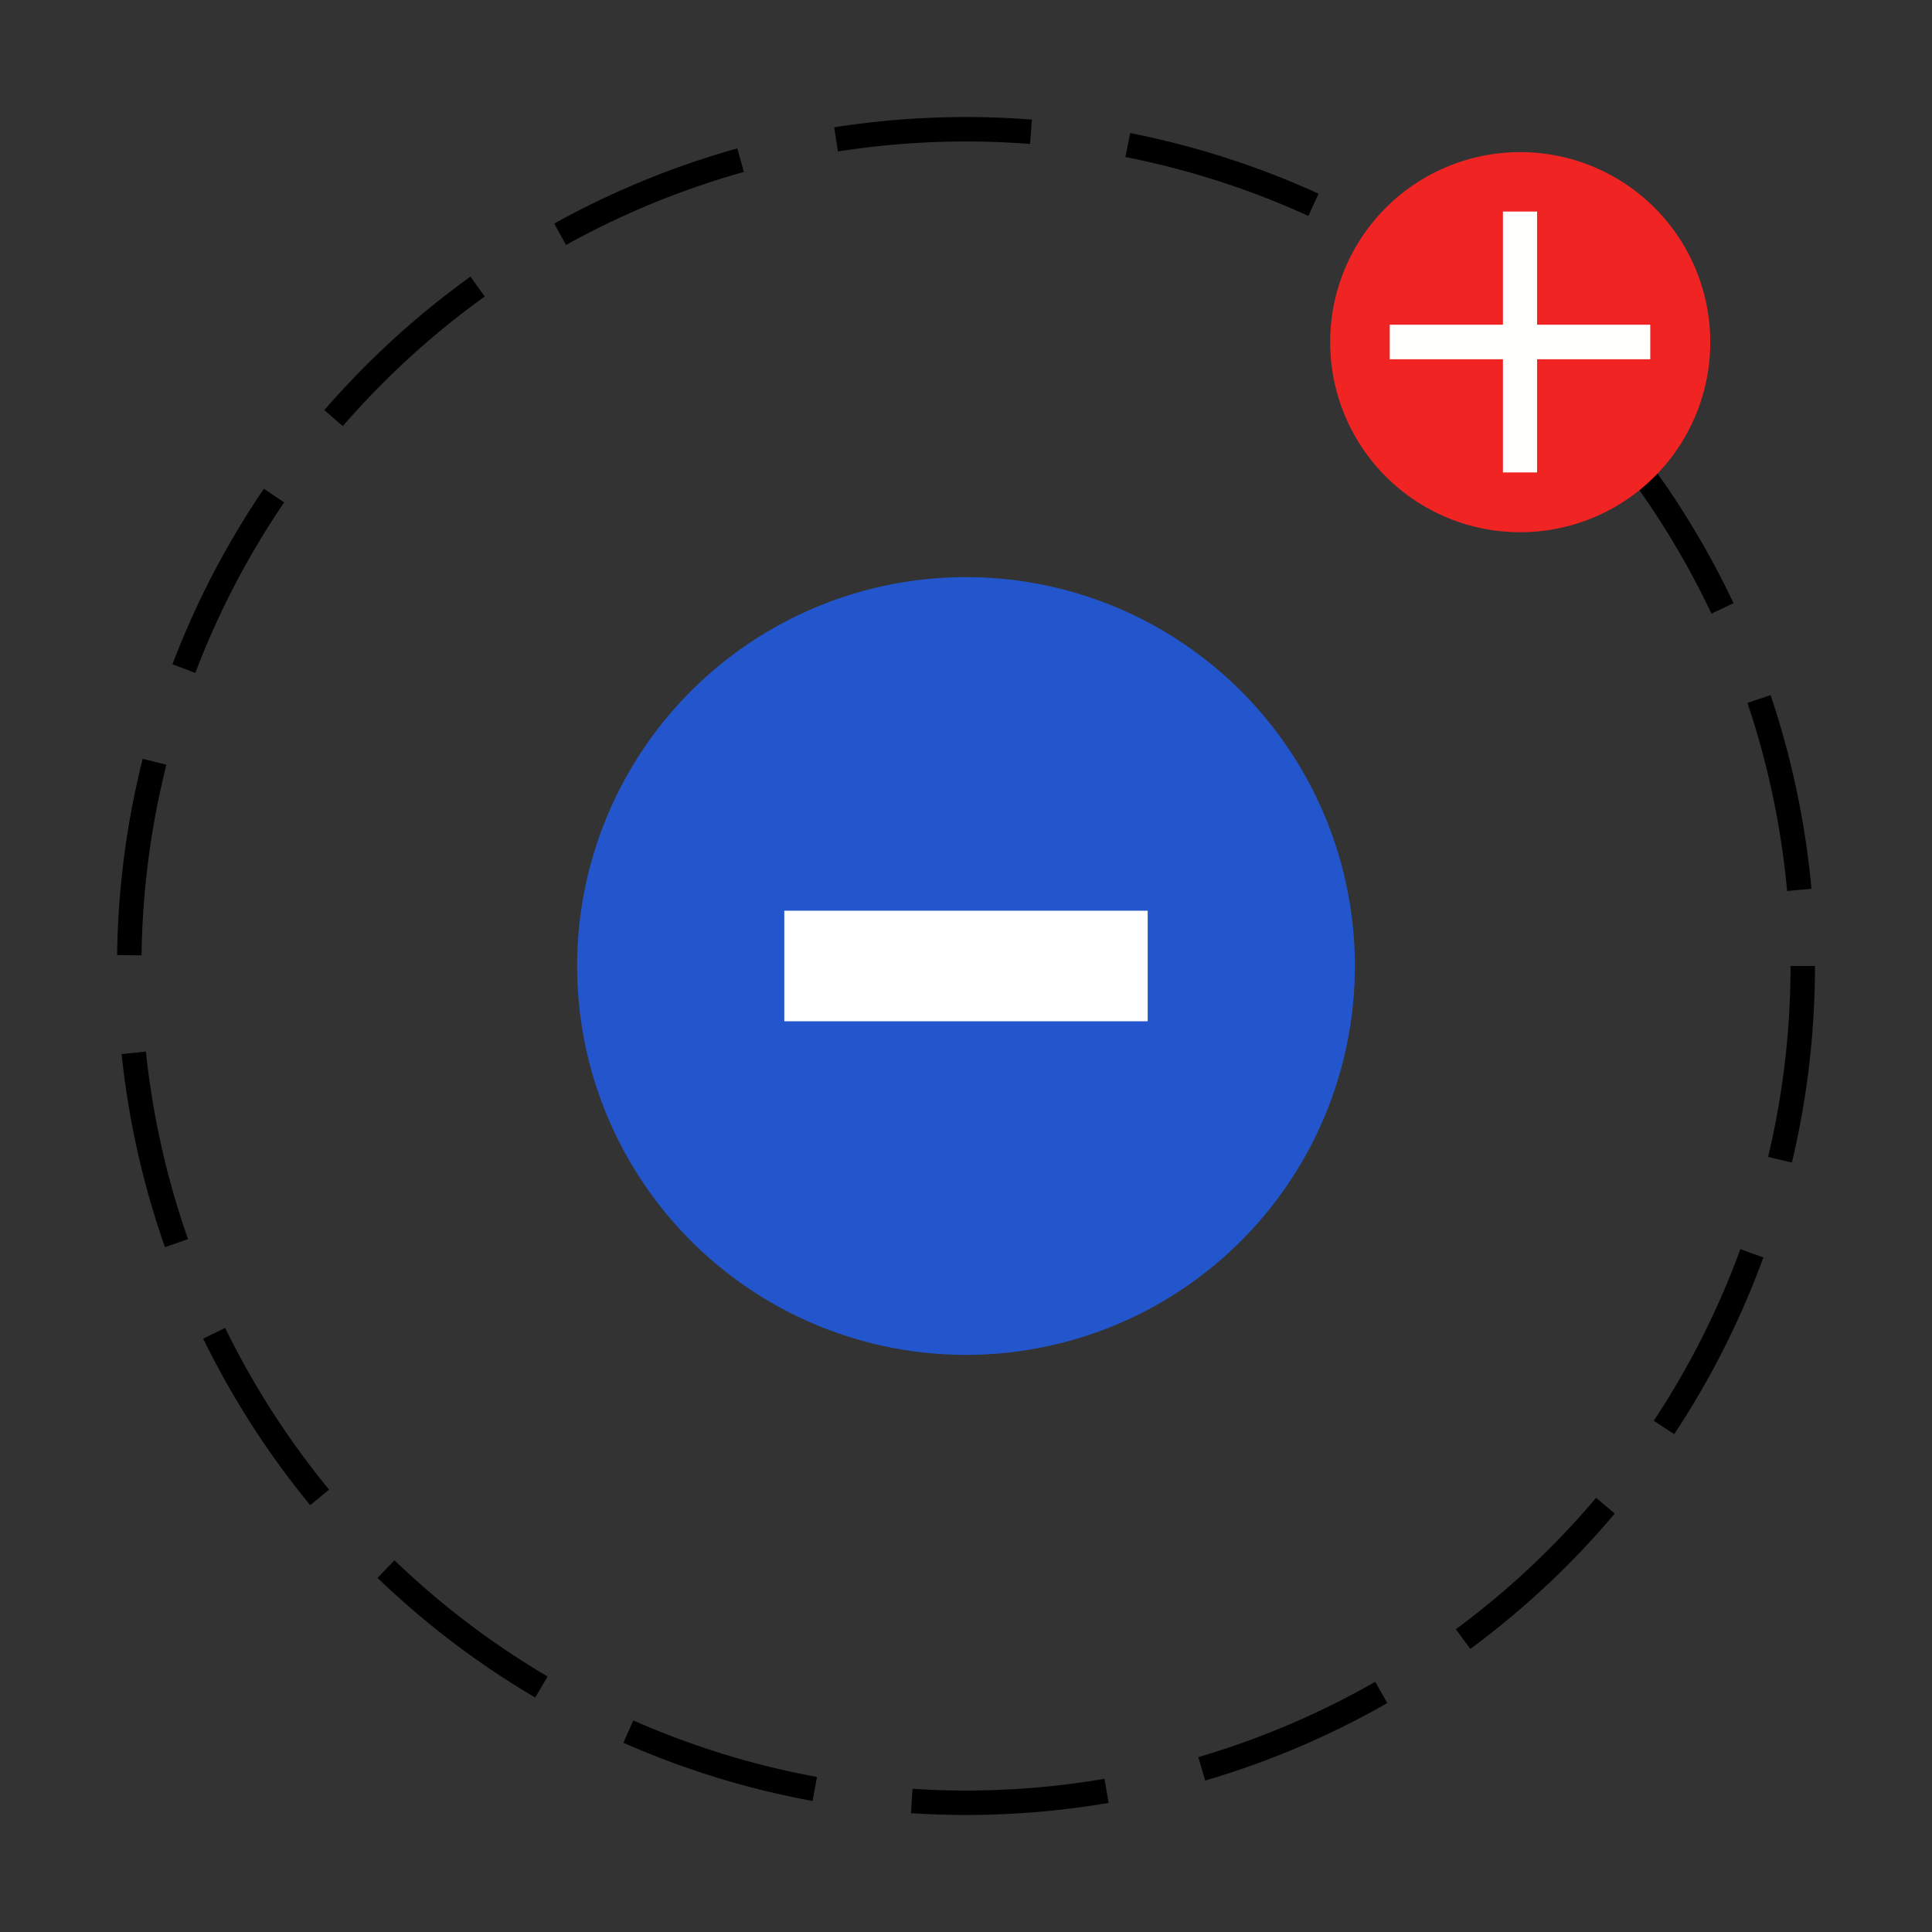 <?xml version="1.0" encoding="UTF-8" standalone="no"?>
<!-- Created with Inkscape (http://www.inkscape.org/) -->

<svg
   width="100mm"
   height="100mm"
   viewBox="0 0 100 100"
   version="1.1"
   id="svg5"
   inkscape:version="1.1 (c4e8f9ed74, 2021-05-24)"
   sodipodi:docname="icon.svg"
   xmlns:inkscape="http://www.inkscape.org/namespaces/inkscape"
   xmlns:sodipodi="http://sodipodi.sourceforge.net/DTD/sodipodi-0.dtd"
   xmlns="http://www.w3.org/2000/svg"
   xmlns:svg="http://www.w3.org/2000/svg">
  <rect x="0" y="0" width="100" height="100" fill="#333333" stroke="none"/>
  <sodipodi:namedview
     id="namedview7"
     pagecolor="#ffffff"
     bordercolor="#666666"
     borderopacity="1.0"
     inkscape:pageshadow="2"
     inkscape:pageopacity="0.0"
     inkscape:pagecheckerboard="0"
     inkscape:document-units="mm"
     showgrid="false"
     inkscape:zoom="1.360578"
     inkscape:cx="196.97511"
     inkscape:cy="188.52282"
     inkscape:window-width="1920"
     inkscape:window-height="1058"
     inkscape:window-x="0"
     inkscape:window-y="0"
     inkscape:window-maximized="1"
     inkscape:current-layer="layer1" />
  <defs
     id="defs2">
    <marker
       style="overflow:visible"
       id="Arrow1Lstart"
       refX="0.0"
       refY="0.0"
       orient="auto"
       inkscape:stockid="Arrow1Lstart"
       inkscape:isstock="true">
      <path
         transform="scale(0.8) translate(12.5,0)"
         style="fill-rule:evenodd;fill:context-stroke;stroke:context-stroke;stroke-width:1.0pt"
         d="M 0.0,0.0 L 5.0,-5.0 L -12.5,0.0 L 5.0,5.0 L 0.0,0.0 z "
         id="path6770" />
    </marker>
  </defs>
  <g
     inkscape:label="Ebene 1"
     inkscape:groupmode="layer"
     id="layer1">
    <path
       id="path31"
       style="fill:none;stroke:#000000;stroke-width:1.265;stroke-dasharray:10.12, 5.06;paint-order:stroke markers fill"
       d="M 93.31,50 A 43.31,43.31 0 0 1 50,93.31 43.31,43.31 0 0 1 6.69,50 43.31,43.31 0 0 1 50,6.69 43.31,43.31 0 0 1 93.31,50 Z" />
    <path
       id="path35"
       style="stroke-width:2.414;paint-order:stroke markers fill;fill:#2356cc;fill-opacity:1"
       d="M 70.128,50 A 20.128,20.128 0 0 1 50,70.128 20.128,20.128 0 0 1 29.872,50 20.128,20.128 0 0 1 50,29.872 20.128,20.128 0 0 1 70.128,50 Z" />
    <g
       aria-label="-"
       id="text3202"
       style="font-size:51.936px;line-height:1.25;letter-spacing:0px;word-spacing:0px;fill:#ffffff;stroke-width:1.298"
       transform="matrix(1.376,0,0,1.376,-18.801,-18.801)">
      <path
         d="m 43.166,47.921 h 13.669 v 4.159 h -13.669 z"
         id="path7043" />
    </g>
    <path
       id="path33"
       style="stroke-width:0.477;paint-order:stroke markers fill;fill:#f12424;fill-opacity:1"
       d="m 88.523,17.711 a 9.837,9.837 0 0 1 -9.837,9.837 9.837,9.837 0 0 1 -9.837,-9.837 9.837,9.837 0 0 1 9.837,-9.837 9.837,9.837 0 0 1 9.837,9.837 z" />
    <g
       aria-label="+"
       id="text6000"
       style="font-size:16.209px;line-height:1.25;letter-spacing:0px;word-spacing:0px;fill:#fffffd;stroke-width:0.405"
       transform="matrix(1.329,0,0,1.329,52.558,-6.959)">
      <path
         d="m 20.317,13.475 v 4.408 h 4.408 v 1.345 h -4.408 v 4.408 h -1.33 v -4.408 h -4.408 v -1.345 h 4.408 v -4.408 z"
         id="path7039" />
    </g>
  </g>
</svg>
